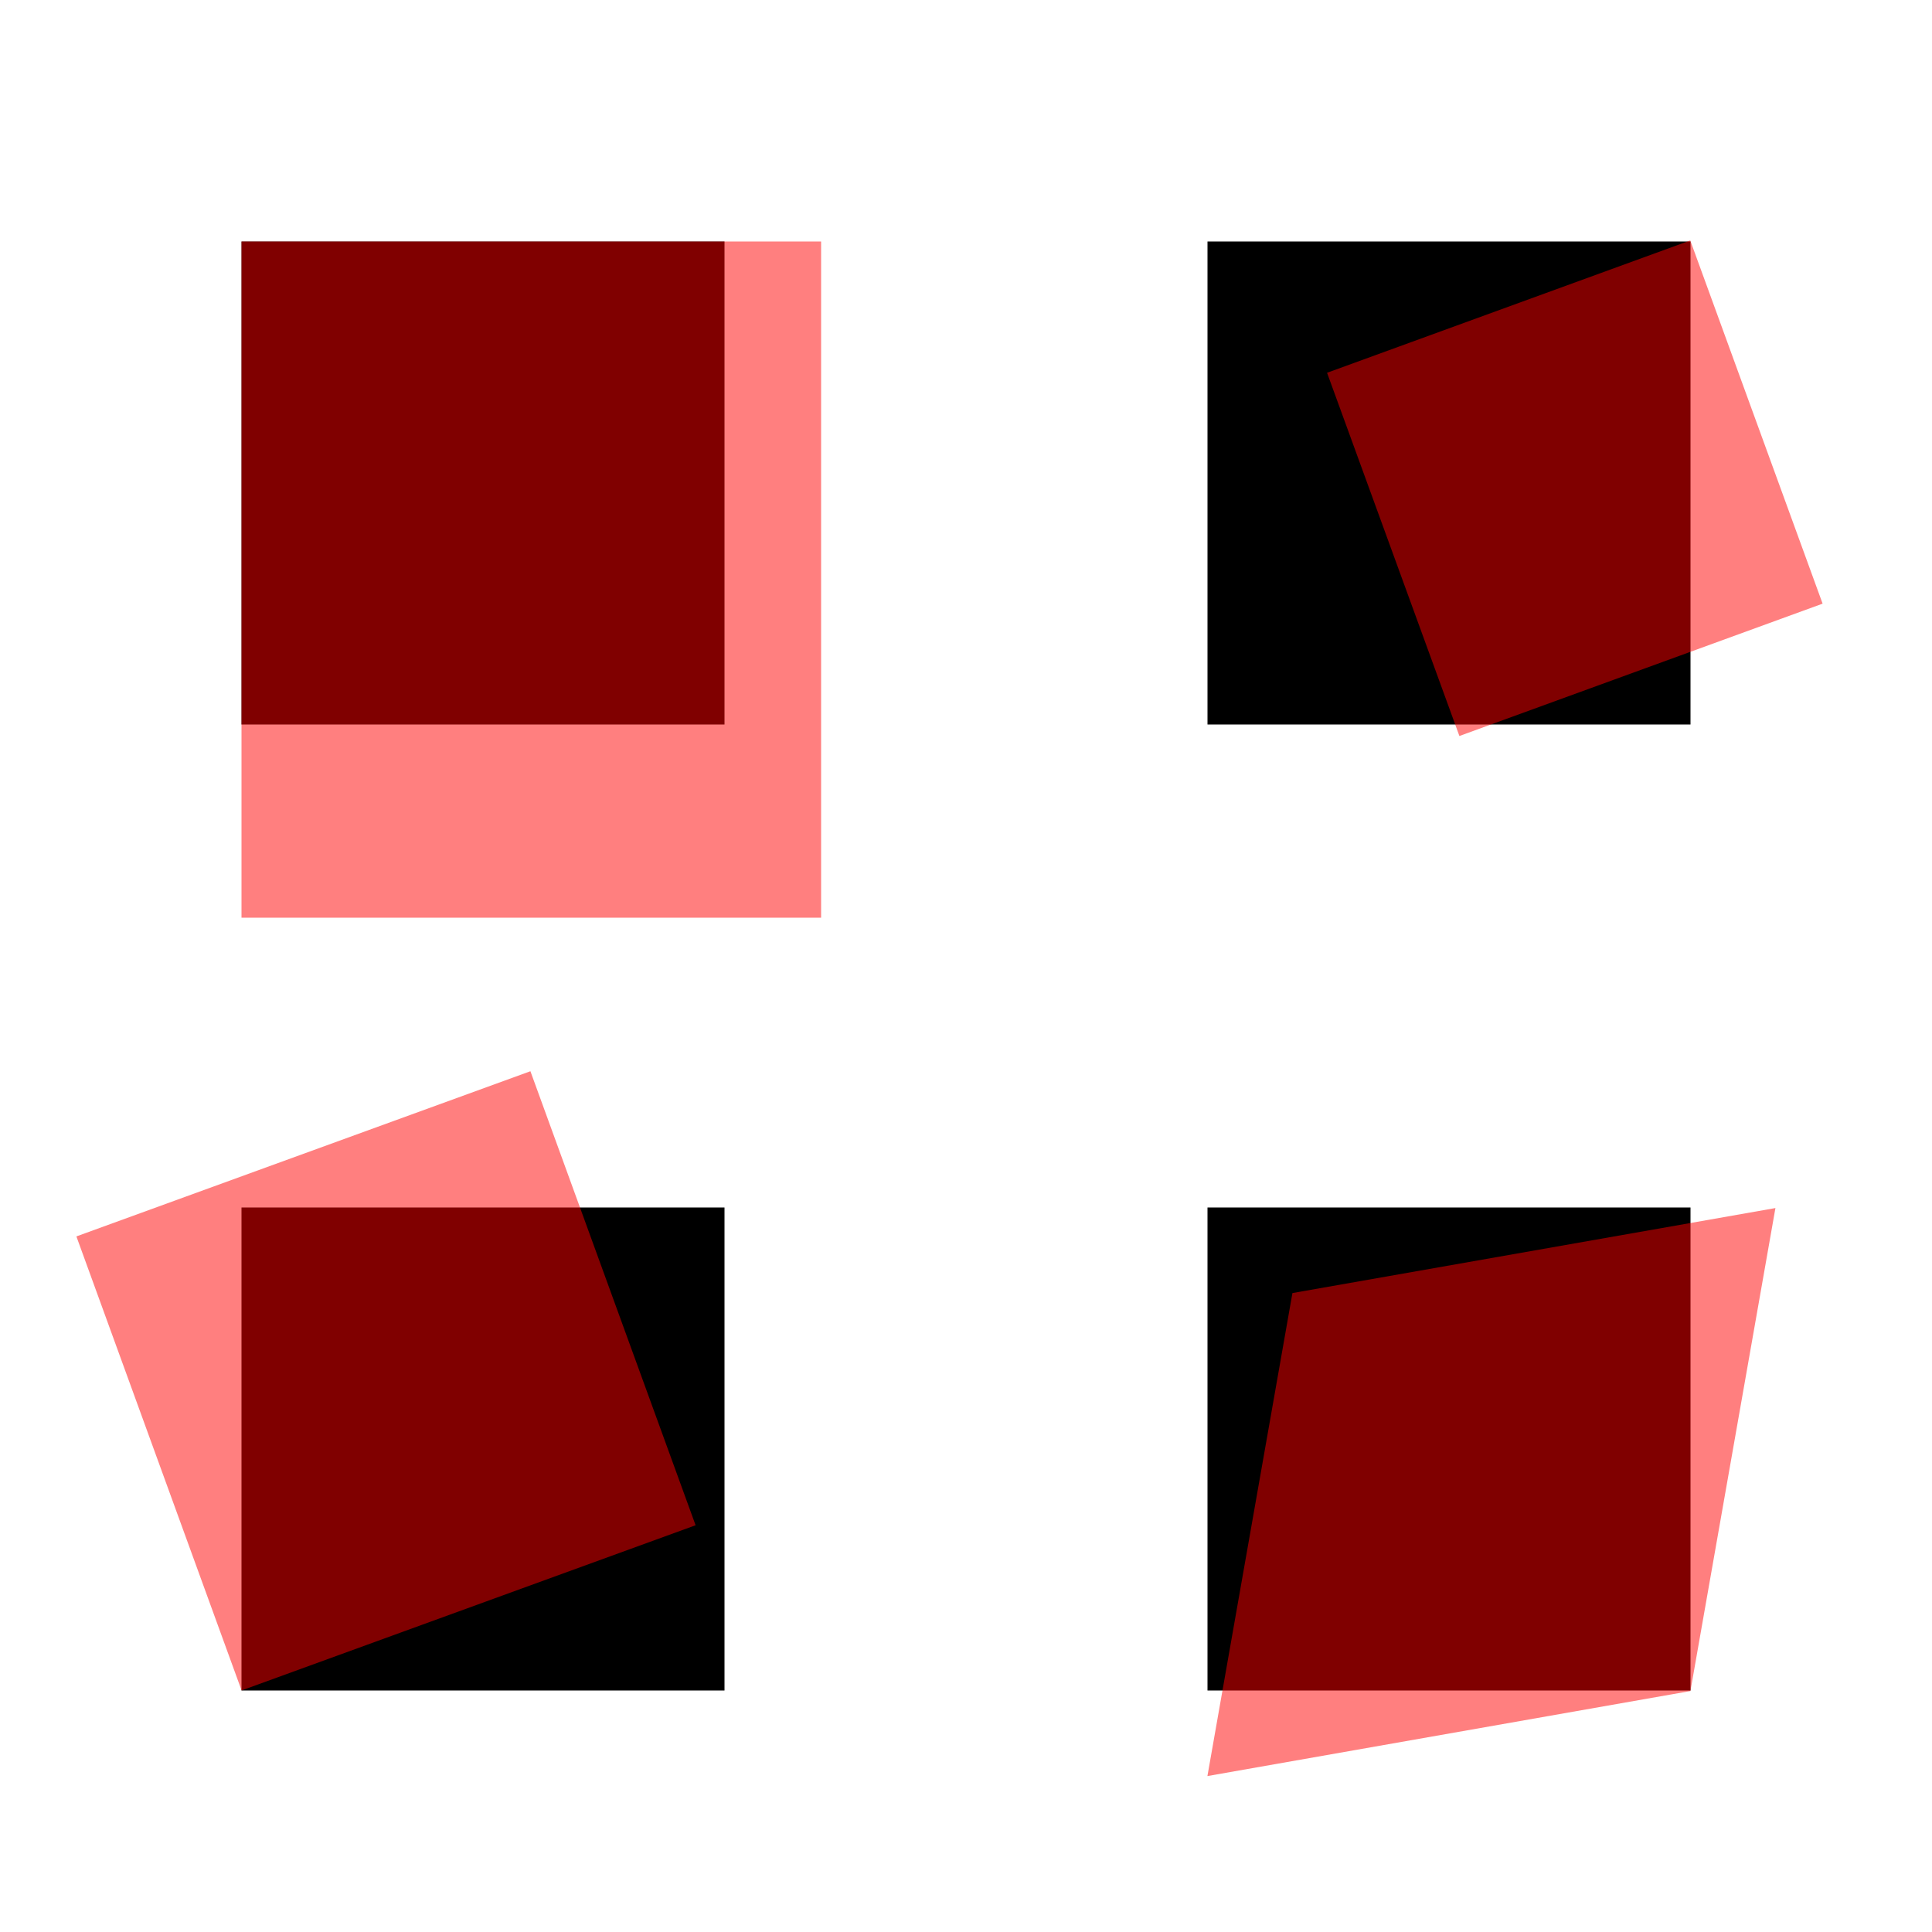 <?xml version="1.0" encoding="UTF-8"?>
<svg width="200" height="200" viewBox="0 0 200 200" version="1.1" xmlns="http://www.w3.org/2000/svg" xmlns:xlink="http://www.w3.org/1999/xlink">
 <path d="M25,25 l50,0 l0,50 l-50,0 Z M25,25" fill="rgb(0,0,0)" transform="matrix(1,0,0,-1,0,200)"/>
 <path d="M25,25 l50,0 l0,50 l-50,0 Z M25,25" fill="rgb(255,0,0)" fill-opacity="0.5" transform="matrix(0.94,-0.342,-0.342,-0.94,10.058,207.043)"/>
 <path d="M125,25 l50,0 l0,50 l-50,0 Z M125,25" fill="rgb(0,0,0)" transform="matrix(1,0,0,-1,0,200)"/>
 <path d="M125,25 l50,0 l0,50 l-50,0 Z M125,25" fill="rgb(255,0,0)" fill-opacity="0.5" transform="matrix(1.0,-0.176,0.176,-1.0,-4.408,230.857)"/>
 <path d="M25,125 l50,0 l0,50 l-50,0 Z M25,125" fill="rgb(0,0,0)" transform="matrix(1,0,0,-1,0,200)"/>
 <path d="M25,125 l50,0 l0,50 l-50,0 Z M25,125" fill="rgb(255,0,0)" fill-opacity="0.5" transform="matrix(1.2,0.0,0.0,-1.4,-5.0,270.0)"/>
 <path d="M125,125 l50,0 l0,50 l-50,0 Z M125,125" fill="rgb(0,0,0)" transform="matrix(1,0,0,-1,0,200)"/>
 <path d="M125,125 l50,0 l0,50 l-50,0 Z M125,125" fill="rgb(255,0,0)" fill-opacity="0.5" transform="matrix(0.752,-0.274,-0.274,-0.752,91.326,204.44)"/>
</svg>